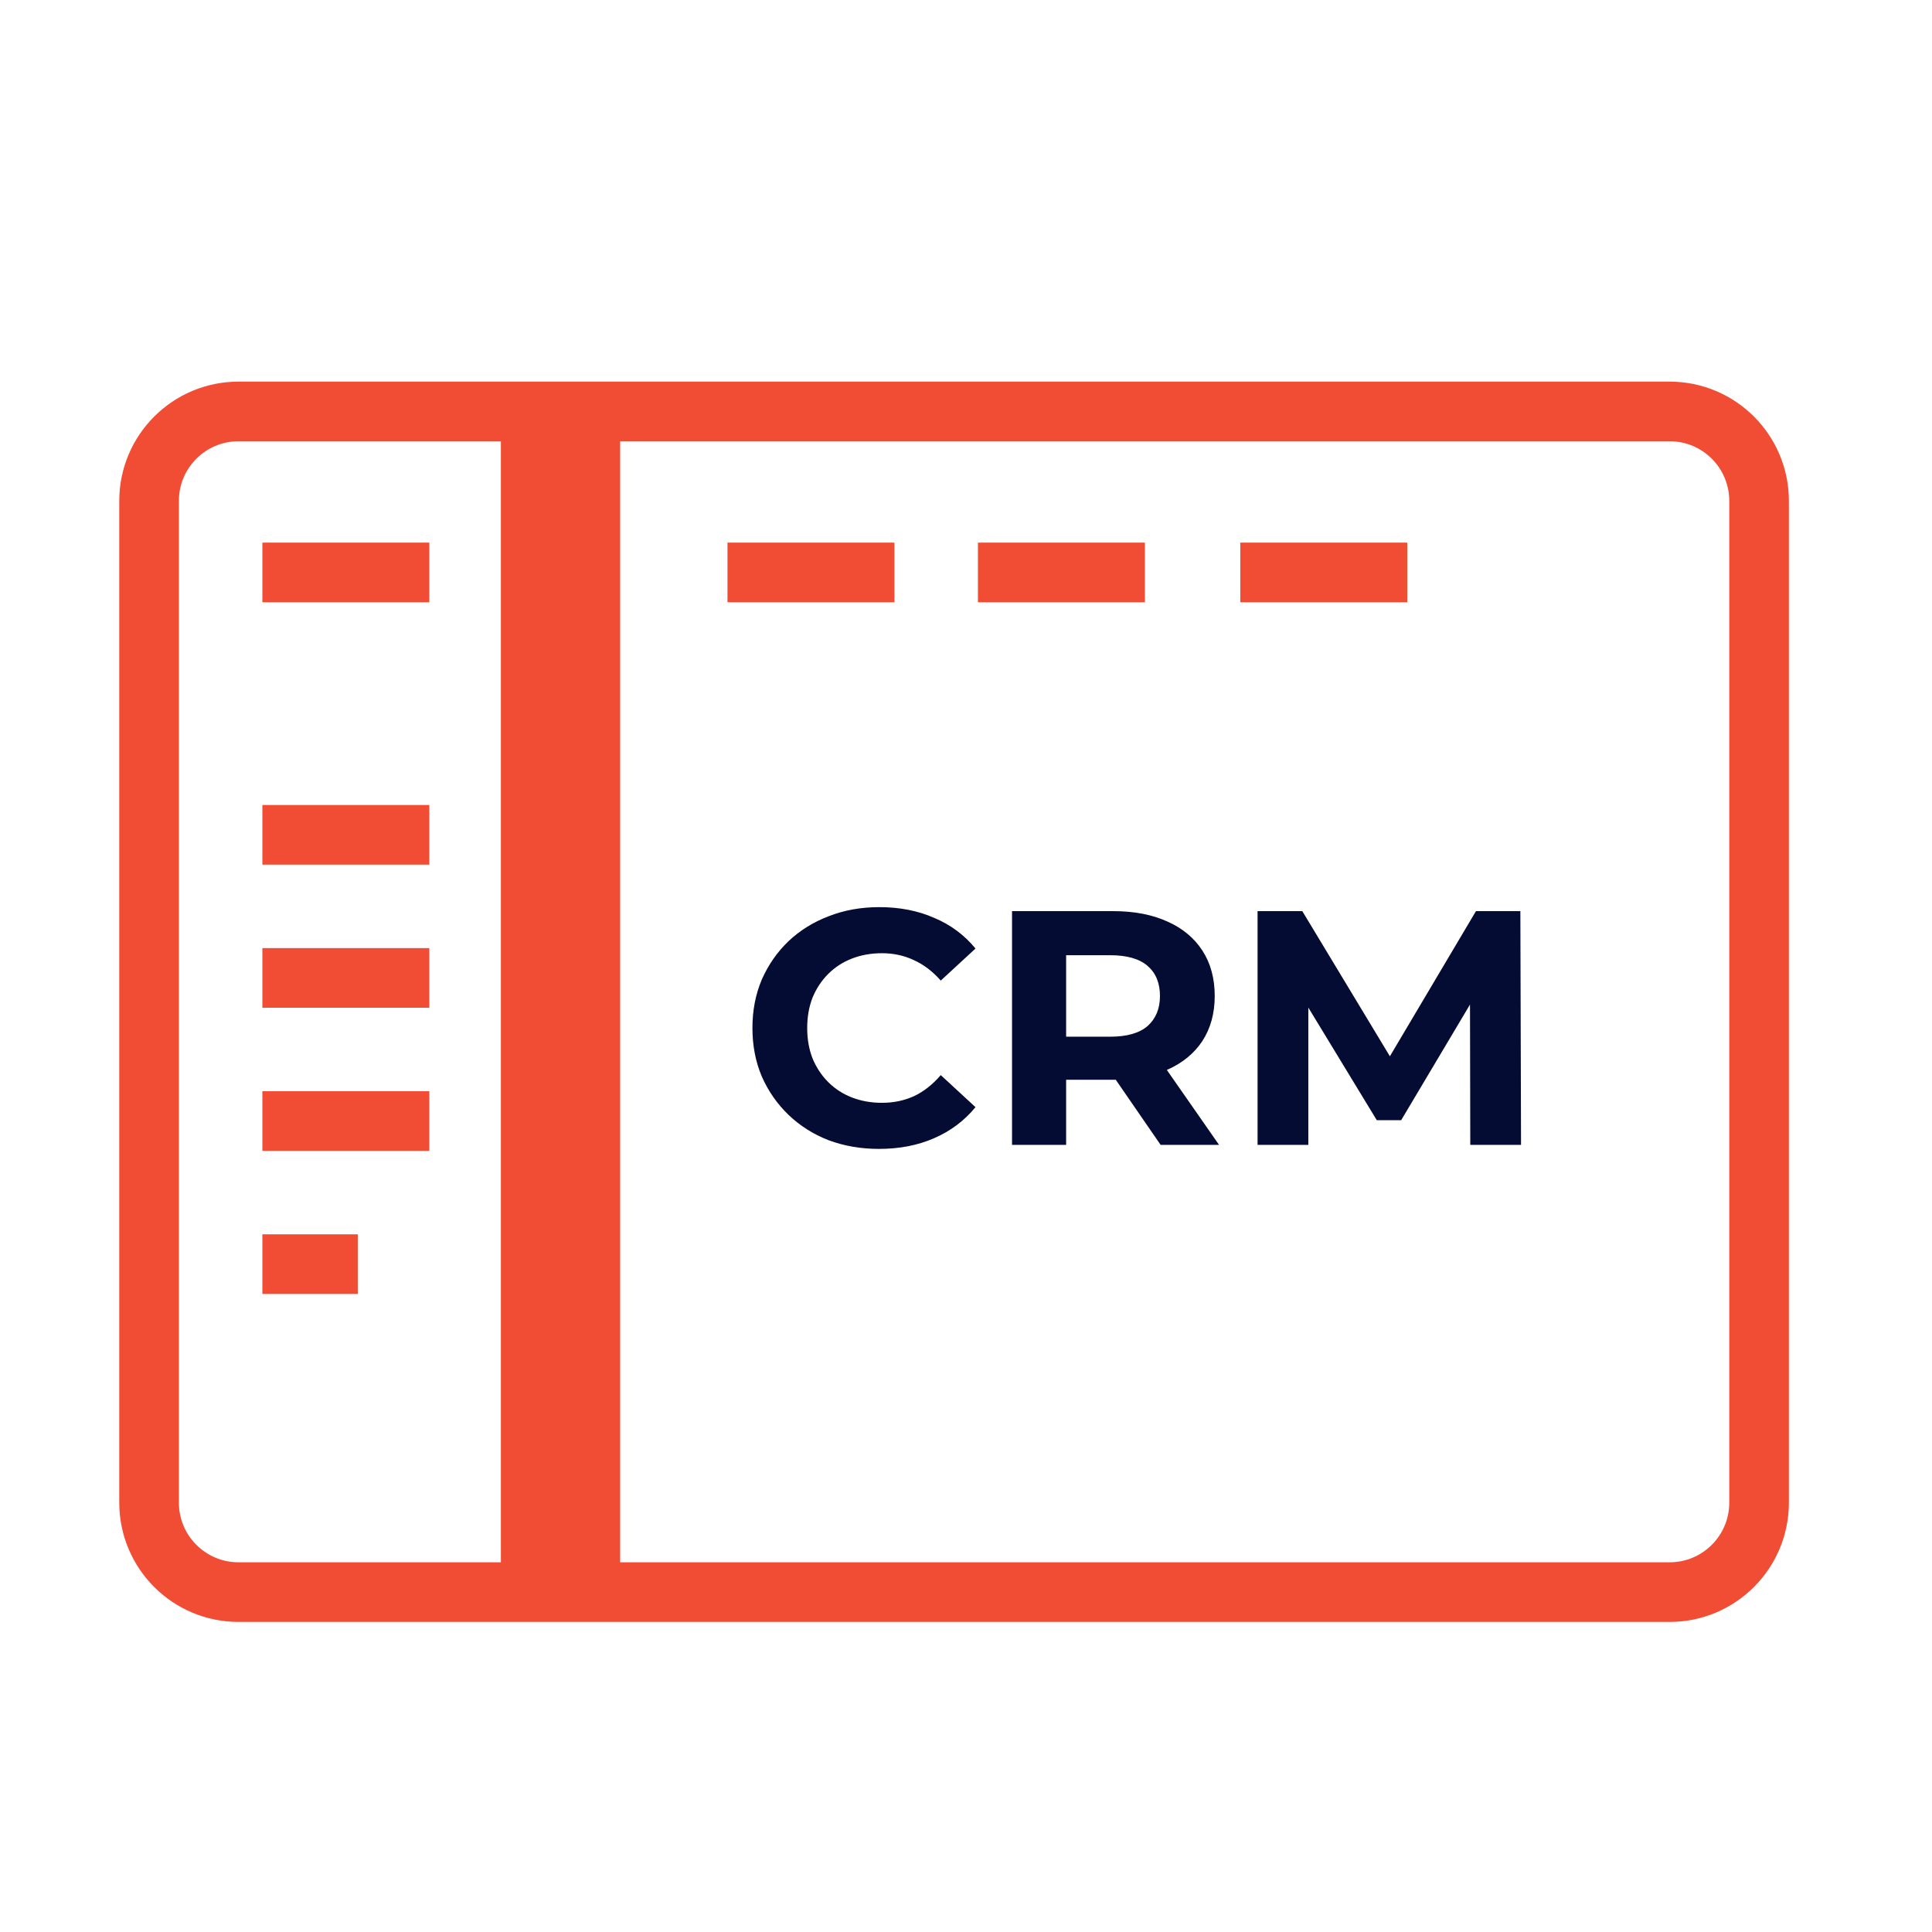<svg width="81" height="81" viewBox="0 0 81 81" fill="none" xmlns="http://www.w3.org/2000/svg">
<path d="M22.25 17.25V66.75H10C7.929 66.75 6.25 65.071 6.25 63V21C6.25 18.929 7.929 17.25 10 17.25H22.25ZM24.75 17.25H70C72.071 17.25 73.75 18.929 73.75 21V63C73.75 65.071 72.071 66.75 70 66.75H24.75V17.25Z" stroke="#F14D34" stroke-width="2.5"/>
<path d="M30.5 24H37.5" stroke="#F14D34" stroke-width="2.5"/>
<path d="M11 24H18" stroke="#F14D34" stroke-width="2.5"/>
<path d="M11 35H18" stroke="#F14D34" stroke-width="2.5"/>
<path d="M11 41H18" stroke="#F14D34" stroke-width="2.5"/>
<path d="M11 47H18" stroke="#F14D34" stroke-width="2.5"/>
<path d="M11 53H15" stroke="#F14D34" stroke-width="2.5"/>
<path d="M41 24H48" stroke="#F14D34" stroke-width="2.5"/>
<path d="M52 24H59" stroke="#F14D34" stroke-width="2.5"/>
<path d="M36.852 48.168C36.096 48.168 35.391 48.047 34.738 47.804C34.094 47.552 33.534 47.197 33.058 46.74C32.582 46.283 32.209 45.746 31.938 45.13C31.677 44.514 31.546 43.837 31.546 43.1C31.546 42.363 31.677 41.686 31.938 41.07C32.209 40.454 32.582 39.917 33.058 39.46C33.543 39.003 34.108 38.653 34.752 38.41C35.396 38.158 36.101 38.032 36.866 38.032C37.715 38.032 38.481 38.181 39.162 38.48C39.853 38.769 40.431 39.199 40.898 39.768L39.442 41.112C39.106 40.729 38.733 40.445 38.322 40.258C37.911 40.062 37.463 39.964 36.978 39.964C36.521 39.964 36.101 40.039 35.718 40.188C35.335 40.337 35.004 40.552 34.724 40.832C34.444 41.112 34.225 41.443 34.066 41.826C33.917 42.209 33.842 42.633 33.842 43.1C33.842 43.567 33.917 43.991 34.066 44.374C34.225 44.757 34.444 45.088 34.724 45.368C35.004 45.648 35.335 45.863 35.718 46.012C36.101 46.161 36.521 46.236 36.978 46.236C37.463 46.236 37.911 46.143 38.322 45.956C38.733 45.76 39.106 45.466 39.442 45.074L40.898 46.418C40.431 46.987 39.853 47.421 39.162 47.72C38.481 48.019 37.711 48.168 36.852 48.168ZM42.43 48V38.2H46.672C47.549 38.2 48.305 38.345 48.94 38.634C49.574 38.914 50.064 39.32 50.41 39.852C50.755 40.384 50.928 41.019 50.928 41.756C50.928 42.484 50.755 43.114 50.41 43.646C50.064 44.169 49.574 44.57 48.94 44.85C48.305 45.13 47.549 45.27 46.672 45.27H43.69L44.698 44.276V48H42.43ZM48.66 48L46.21 44.444H48.632L51.11 48H48.66ZM44.698 44.528L43.69 43.464H46.546C47.246 43.464 47.768 43.315 48.114 43.016C48.459 42.708 48.632 42.288 48.632 41.756C48.632 41.215 48.459 40.795 48.114 40.496C47.768 40.197 47.246 40.048 46.546 40.048H43.69L44.698 38.97V44.528ZM52.724 48V38.2H54.6L58.773 45.116H57.779L61.88 38.2H63.742L63.77 48H61.642L61.629 41.462H62.02L58.745 46.964H57.722L54.377 41.462H54.852V48H52.724Z" fill="#050C33"/>
</svg>
